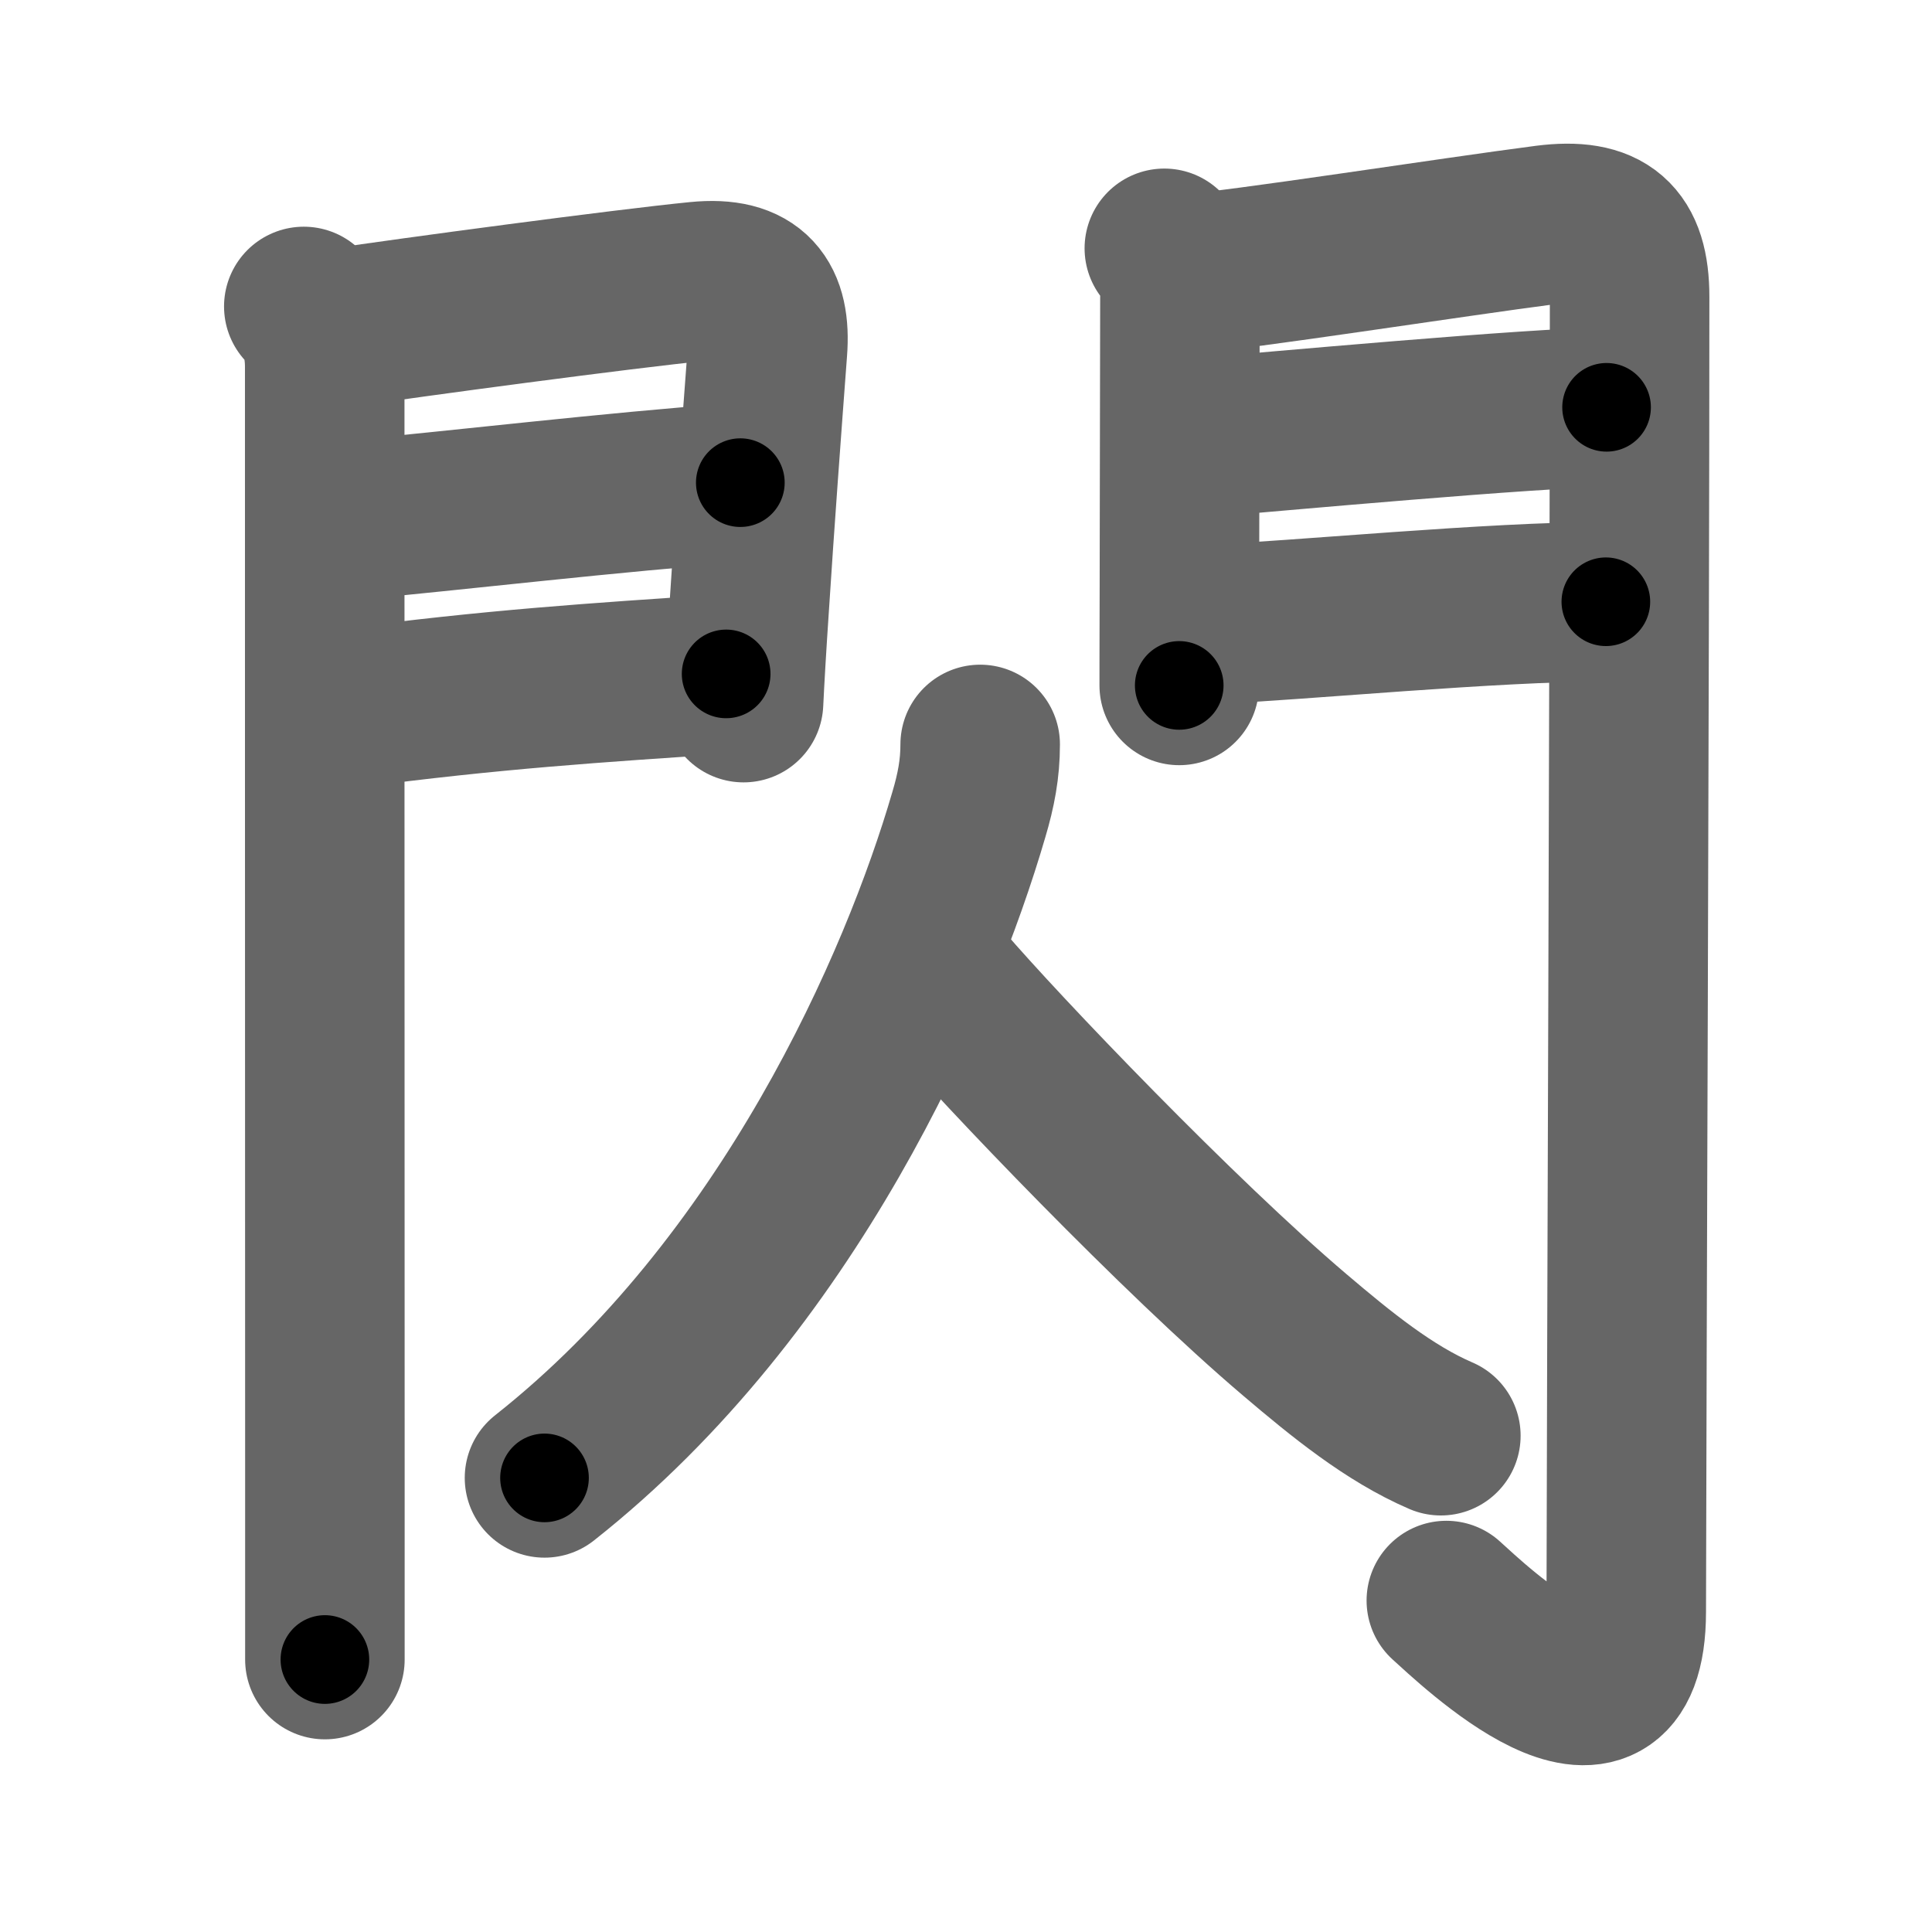 <svg xmlns="http://www.w3.org/2000/svg" width="109" height="109" viewBox="0 0 109 109" id="9583"><g fill="none" stroke="#666" stroke-width="9" stroke-linecap="round" stroke-linejoin="round"><g><g><g><path d="M17.14,17.29c0.91,0.91,1.18,2.2,1.18,3.4c0,0.74,0,41.95,0.01,62.31c0,5.38,0,9.3,0,10.63" /><path d="M19.27,18.49c3.7-0.56,16.02-2.21,20.1-2.61c3.12-0.31,4.14,1.12,3.93,3.88c-0.31,4.13-0.74,9.95-1.03,14.49c-0.15,2.22-0.26,4.13-0.32,5.39" /><path d="M19.47,29.38c6.23-0.57,15.15-1.63,22.3-2.15" /><path d="M19.52,39.98c8.44-1.11,13.98-1.45,21.45-1.96" /></g><g><path d="M65.69,14.01c0.78,0.77,0.88,1.49,0.88,2.48c0,0.5-0.02,10.36-0.03,16.76c-0.01,3.04-0.01,5.3-0.01,5.42" /><path d="M67.3,15.41c2.13-0.09,14.87-2.07,19.92-2.72c3.37-0.43,4.72,0.76,4.72,4.06c0,20.13-0.17,60.65-0.19,74.19c-0.01,9.06-8.7,0.66-10.15-0.64" /><path d="M67.49,24.72c4.01-0.34,19.34-1.74,23.15-1.74" /><path d="M67.8,35.26c5.7-0.26,16.34-1.31,22.8-1.31" /></g></g><g><path d="M55.3,42c0,1.38-0.23,2.58-0.64,3.96C51.88,55.5,44.5,72.5,30.72,83.38" /><path d="M53.25,55.5c3.26,3.8,13.25,14.25,19.81,19.82c2.6,2.21,5.32,4.43,8.23,5.68" /></g></g></g><g fill="none" stroke="#000" stroke-width="5" stroke-linecap="round" stroke-linejoin="round"><g><g><g><path d="M17.14,17.29c0.91,0.91,1.18,2.2,1.18,3.4c0,0.74,0,41.95,0.01,62.31c0,5.38,0,9.3,0,10.63" stroke-dasharray="76.63" stroke-dashoffset="76.63"><animate id="0" attributeName="stroke-dashoffset" values="76.63;0" dur="0.58s" fill="freeze" begin="0s;9583.click" /></path><path d="M19.27,18.49c3.7-0.56,16.02-2.21,20.1-2.61c3.12-0.31,4.14,1.12,3.93,3.88c-0.31,4.13-0.74,9.95-1.03,14.49c-0.15,2.22-0.26,4.13-0.32,5.39" stroke-dasharray="46.89" stroke-dashoffset="46.89"><animate attributeName="stroke-dashoffset" values="46.89" fill="freeze" begin="9583.click" /><animate id="1" attributeName="stroke-dashoffset" values="46.89;0" dur="0.47s" fill="freeze" begin="0.end" /></path><path d="M19.47,29.38c6.23-0.57,15.15-1.63,22.3-2.15" stroke-dasharray="22.4" stroke-dashoffset="22.4"><animate attributeName="stroke-dashoffset" values="22.4" fill="freeze" begin="9583.click" /><animate id="2" attributeName="stroke-dashoffset" values="22.4;0" dur="0.22s" fill="freeze" begin="1.end" /></path><path d="M19.52,39.98c8.44-1.11,13.98-1.45,21.45-1.96" stroke-dasharray="21.54" stroke-dashoffset="21.54"><animate attributeName="stroke-dashoffset" values="21.54" fill="freeze" begin="9583.click" /><animate id="3" attributeName="stroke-dashoffset" values="21.54;0" dur="0.22s" fill="freeze" begin="2.end" /></path></g><g><path d="M65.69,14.01c0.78,0.77,0.88,1.49,0.88,2.48c0,0.5-0.02,10.36-0.03,16.76c-0.01,3.04-0.01,5.3-0.01,5.42" stroke-dasharray="24.9" stroke-dashoffset="24.9"><animate attributeName="stroke-dashoffset" values="24.9" fill="freeze" begin="9583.click" /><animate id="4" attributeName="stroke-dashoffset" values="24.9;0" dur="0.25s" fill="freeze" begin="3.end" /></path><path d="M67.3,15.41c2.13-0.09,14.87-2.07,19.92-2.72c3.37-0.43,4.72,0.76,4.72,4.06c0,20.13-0.17,60.65-0.19,74.19c-0.01,9.06-8.7,0.66-10.15-0.64" stroke-dasharray="116.45" stroke-dashoffset="116.45"><animate attributeName="stroke-dashoffset" values="116.45" fill="freeze" begin="9583.click" /><animate id="5" attributeName="stroke-dashoffset" values="116.45;0" dur="0.88s" fill="freeze" begin="4.end" /></path><path d="M67.49,24.72c4.01-0.34,19.34-1.74,23.15-1.74" stroke-dasharray="23.22" stroke-dashoffset="23.22"><animate attributeName="stroke-dashoffset" values="23.22" fill="freeze" begin="9583.click" /><animate id="6" attributeName="stroke-dashoffset" values="23.22;0" dur="0.23s" fill="freeze" begin="5.end" /></path><path d="M67.8,35.26c5.7-0.26,16.34-1.31,22.8-1.31" stroke-dasharray="22.84" stroke-dashoffset="22.84"><animate attributeName="stroke-dashoffset" values="22.84" fill="freeze" begin="9583.click" /><animate id="7" attributeName="stroke-dashoffset" values="22.84;0" dur="0.23s" fill="freeze" begin="6.end" /></path></g></g><g><path d="M55.3,42c0,1.38-0.23,2.58-0.64,3.96C51.88,55.5,44.5,72.5,30.72,83.38" stroke-dasharray="49.11" stroke-dashoffset="49.11"><animate attributeName="stroke-dashoffset" values="49.11" fill="freeze" begin="9583.click" /><animate id="8" attributeName="stroke-dashoffset" values="49.11;0" dur="0.49s" fill="freeze" begin="7.end" /></path><path d="M53.25,55.5c3.26,3.8,13.25,14.25,19.81,19.82c2.6,2.21,5.32,4.43,8.23,5.68" stroke-dasharray="38.08" stroke-dashoffset="38.08"><animate attributeName="stroke-dashoffset" values="38.08" fill="freeze" begin="9583.click" /><animate id="9" attributeName="stroke-dashoffset" values="38.08;0" dur="0.38s" fill="freeze" begin="8.end" /></path></g></g></g></svg>
